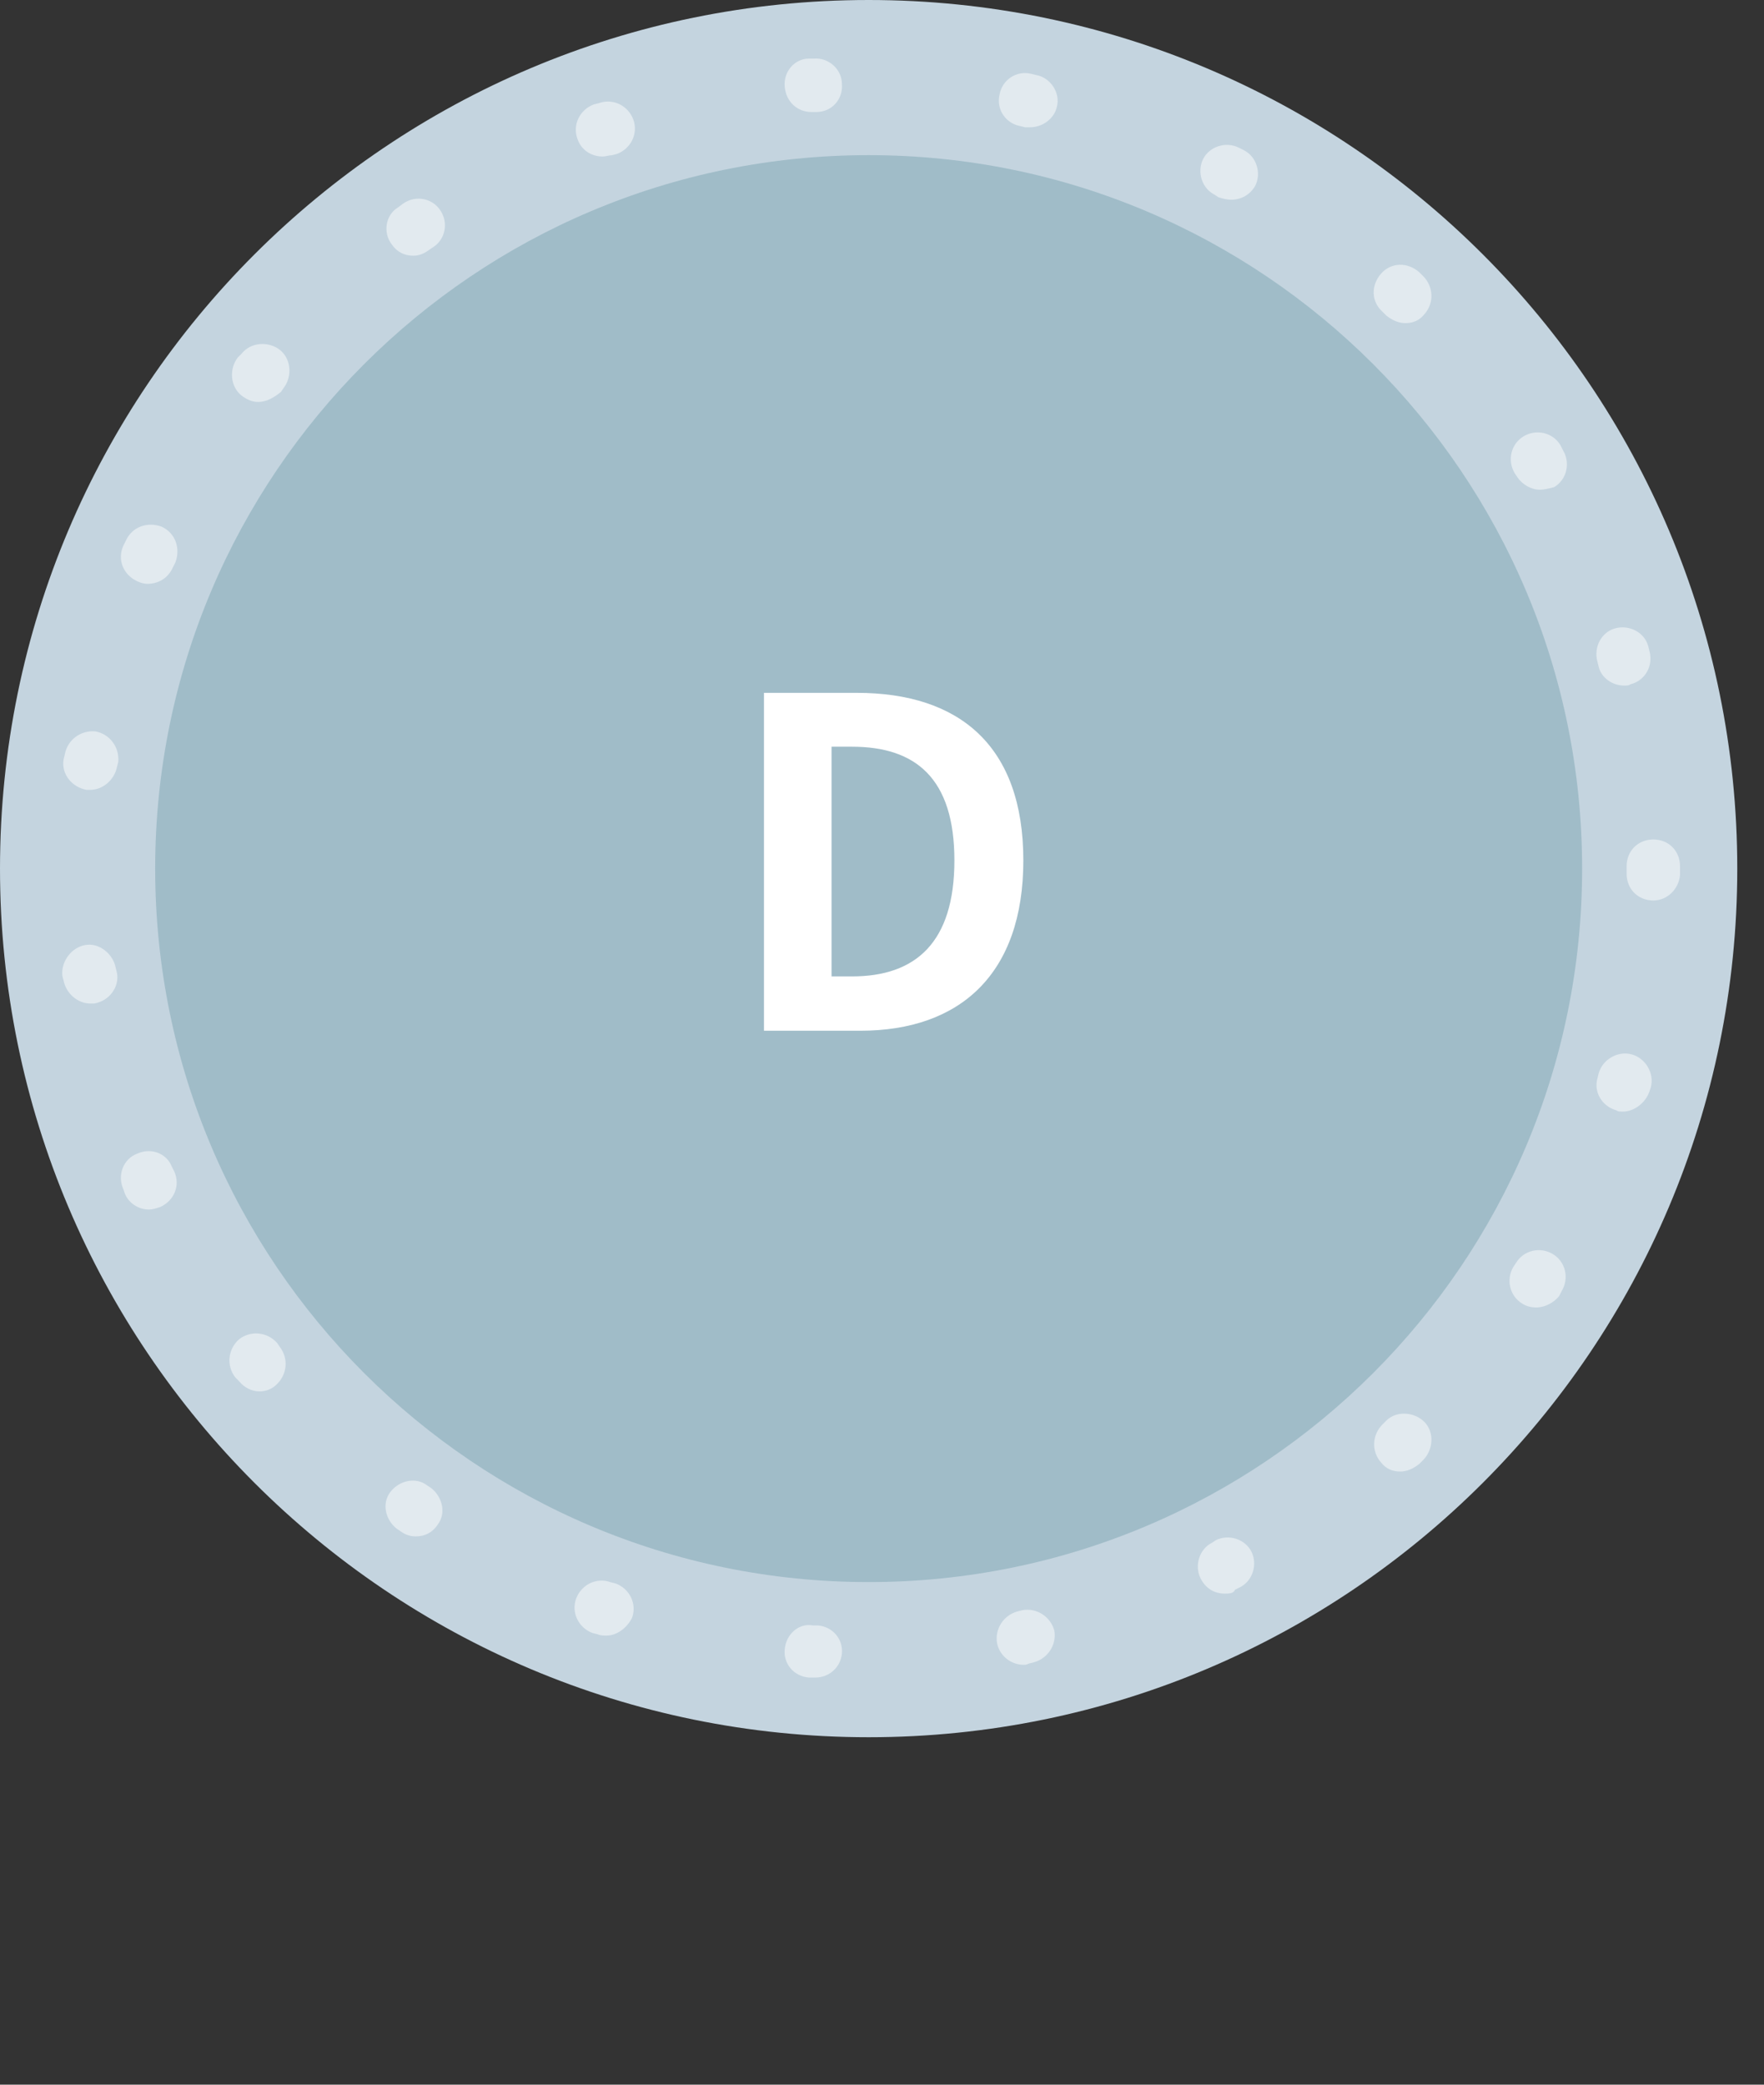 <svg width="66" height="78" viewBox="0 0 66 78" fill="none" xmlns="http://www.w3.org/2000/svg">
<rect x="0" y="0" width="66" height="78" fill="#333333" stroke="none"/>
<path d="M32.5 65C50.449 65 65 50.449 65 32.5C65 14.551 50.449 0 32.5 0C14.551 0 0 14.551 0 32.5C0 50.449 14.551 65 32.5 65Z" fill="#C4D4DF"/>
<path d="M32.5 59.195C47.243 59.195 59.195 47.243 59.195 32.5C59.195 17.757 47.243 5.805 32.5 5.805C17.757 5.805 5.806 17.757 5.806 32.5C5.806 47.243 17.757 59.195 32.5 59.195Z" fill="#A0BCC8"/>
<path opacity="0.5" d="M30.501 62.767H30.453H30.263C29.692 62.72 29.311 62.244 29.359 61.72C29.407 61.149 29.882 60.721 30.406 60.816H30.596C31.167 60.864 31.548 61.34 31.5 61.863C31.453 62.387 31.024 62.767 30.501 62.767ZM38.305 62.291C37.829 62.291 37.401 61.958 37.306 61.483C37.21 60.959 37.544 60.436 38.067 60.293L38.257 60.245C38.781 60.15 39.304 60.483 39.447 61.007C39.542 61.53 39.209 62.053 38.685 62.196L38.495 62.244C38.4 62.291 38.352 62.291 38.305 62.291ZM22.697 61.197C22.602 61.197 22.459 61.197 22.364 61.149L22.174 61.102C21.65 60.911 21.365 60.34 21.555 59.817C21.745 59.294 22.317 59.008 22.84 59.198L23.03 59.246C23.554 59.436 23.839 60.007 23.649 60.531C23.459 60.911 23.078 61.197 22.697 61.197ZM45.823 59.627C45.442 59.627 45.109 59.436 44.919 59.056C44.681 58.58 44.871 57.961 45.347 57.723L45.49 57.628C45.966 57.39 46.584 57.581 46.822 58.056C47.06 58.532 46.87 59.151 46.394 59.389L46.204 59.484C46.156 59.627 45.966 59.627 45.823 59.627ZM15.56 57.485C15.369 57.485 15.179 57.438 14.989 57.295L14.846 57.2C14.418 56.867 14.275 56.248 14.608 55.82C14.941 55.392 15.56 55.249 15.988 55.582L16.131 55.677C16.559 56.01 16.702 56.629 16.369 57.057C16.178 57.343 15.893 57.485 15.56 57.485ZM52.39 55.059C52.104 55.059 51.866 54.963 51.676 54.725C51.295 54.297 51.343 53.679 51.724 53.298L51.866 53.155C52.247 52.775 52.913 52.822 53.294 53.203C53.675 53.584 53.627 54.25 53.246 54.63L53.103 54.773C52.866 54.963 52.628 55.059 52.39 55.059ZM9.707 52.061C9.421 52.061 9.136 51.918 8.945 51.68L8.803 51.537C8.47 51.109 8.517 50.49 8.945 50.11C9.374 49.777 9.992 49.824 10.373 50.253L10.468 50.395C10.801 50.824 10.754 51.442 10.325 51.823C10.183 51.966 9.945 52.061 9.707 52.061ZM57.481 48.92C57.291 48.92 57.101 48.873 56.958 48.778C56.482 48.492 56.339 47.873 56.625 47.398L56.72 47.255C57.005 46.779 57.624 46.636 58.1 46.922C58.576 47.207 58.718 47.826 58.433 48.302L58.338 48.492C58.147 48.73 57.814 48.92 57.481 48.92ZM5.567 45.256C5.186 45.256 4.806 45.018 4.663 44.638L4.615 44.495C4.377 43.971 4.615 43.353 5.139 43.163C5.662 42.925 6.233 43.163 6.423 43.638L6.519 43.829C6.756 44.352 6.519 44.923 5.995 45.161C5.852 45.209 5.71 45.256 5.567 45.256ZM60.717 41.592C60.622 41.592 60.527 41.592 60.479 41.545C59.956 41.402 59.623 40.879 59.765 40.355L59.813 40.165C59.956 39.641 60.527 39.308 61.05 39.451C61.574 39.594 61.907 40.165 61.764 40.688L61.716 40.831C61.574 41.259 61.145 41.592 60.717 41.592ZM3.378 37.548C2.902 37.548 2.474 37.167 2.379 36.691L2.331 36.501C2.284 35.977 2.664 35.454 3.188 35.359C3.711 35.264 4.235 35.692 4.33 36.215L4.377 36.406C4.472 36.929 4.092 37.453 3.521 37.548C3.473 37.548 3.426 37.548 3.378 37.548ZM61.859 33.693C61.859 33.693 61.811 33.693 61.859 33.693C61.288 33.693 60.86 33.265 60.86 32.694V32.504V32.408C60.86 31.837 61.288 31.409 61.859 31.409C62.43 31.409 62.858 31.837 62.858 32.408V32.551V32.742C62.811 33.265 62.382 33.693 61.859 33.693ZM3.378 29.553C3.33 29.553 3.283 29.553 3.235 29.553C2.712 29.458 2.284 28.983 2.379 28.412L2.426 28.221C2.522 27.698 2.997 27.317 3.568 27.365C4.092 27.46 4.472 27.936 4.425 28.507L4.377 28.697C4.282 29.173 3.854 29.553 3.378 29.553ZM60.764 25.652C60.336 25.652 59.908 25.366 59.813 24.938L59.765 24.747C59.623 24.224 59.908 23.653 60.431 23.51C60.955 23.367 61.526 23.653 61.669 24.177L61.716 24.367C61.859 24.89 61.574 25.461 61.002 25.604C60.955 25.652 60.86 25.652 60.764 25.652ZM5.519 21.845C5.377 21.845 5.234 21.797 5.139 21.75C4.615 21.512 4.377 20.941 4.615 20.417L4.71 20.227C4.948 19.704 5.519 19.513 6.043 19.704C6.566 19.942 6.756 20.512 6.566 21.036L6.471 21.226C6.281 21.654 5.9 21.845 5.519 21.845ZM57.624 18.324C57.291 18.324 56.958 18.133 56.767 17.848L56.672 17.705C56.387 17.229 56.53 16.611 57.005 16.325C57.481 16.04 58.1 16.182 58.385 16.658L58.48 16.849C58.766 17.324 58.623 17.943 58.147 18.228C57.957 18.276 57.767 18.324 57.624 18.324ZM9.659 15.04C9.421 15.04 9.231 14.945 9.041 14.802C8.612 14.469 8.565 13.803 8.898 13.375L9.041 13.232C9.374 12.804 10.04 12.756 10.468 13.089C10.896 13.422 10.944 14.089 10.611 14.517L10.516 14.66C10.23 14.898 9.945 15.04 9.659 15.04ZM52.58 12.09C52.342 12.09 52.104 11.995 51.866 11.805L51.724 11.662C51.295 11.281 51.295 10.663 51.676 10.234C52.057 9.806 52.675 9.806 53.103 10.187L53.246 10.329C53.627 10.71 53.675 11.329 53.294 11.757C53.103 11.995 52.866 12.09 52.58 12.09ZM15.464 9.568C15.131 9.568 14.846 9.425 14.655 9.14C14.322 8.712 14.418 8.045 14.893 7.76L15.084 7.617C15.56 7.284 16.178 7.427 16.464 7.855C16.797 8.331 16.654 8.95 16.226 9.235L16.083 9.33C15.893 9.473 15.702 9.568 15.464 9.568ZM46.061 7.474C45.918 7.474 45.728 7.427 45.585 7.379L45.442 7.284C44.967 7.046 44.776 6.428 45.014 5.952C45.252 5.476 45.871 5.286 46.346 5.523L46.537 5.619C47.013 5.857 47.203 6.475 46.965 6.951C46.775 7.284 46.442 7.474 46.061 7.474ZM22.554 5.857C22.126 5.857 21.745 5.619 21.603 5.19C21.412 4.667 21.698 4.096 22.221 3.906L22.412 3.858C22.935 3.668 23.506 3.953 23.697 4.477C23.887 5 23.601 5.571 23.078 5.761L22.887 5.809C22.792 5.809 22.65 5.857 22.554 5.857ZM38.543 4.762C38.495 4.762 38.4 4.762 38.352 4.762L38.162 4.715C37.639 4.619 37.258 4.096 37.401 3.525C37.496 3.002 38.019 2.621 38.59 2.764L38.781 2.811C39.304 2.906 39.685 3.477 39.542 4.001C39.447 4.429 39.019 4.762 38.543 4.762ZM30.358 4.191C29.835 4.191 29.407 3.81 29.359 3.239C29.311 2.668 29.74 2.193 30.263 2.193H30.453C30.977 2.145 31.5 2.573 31.5 3.144C31.548 3.715 31.12 4.191 30.549 4.191H30.358C30.406 4.191 30.406 4.191 30.358 4.191Z" fill="white"/>
<path d="M28.584 38.566H32.189C35.914 38.566 38.288 36.448 38.288 32.193C38.288 27.922 35.914 25.923 32.052 25.923H28.584V38.566ZM31.112 36.533V27.939H31.881C34.256 27.939 35.709 29.118 35.709 32.193C35.709 35.269 34.256 36.533 31.881 36.533H31.112Z" fill="white"/>
</svg>
